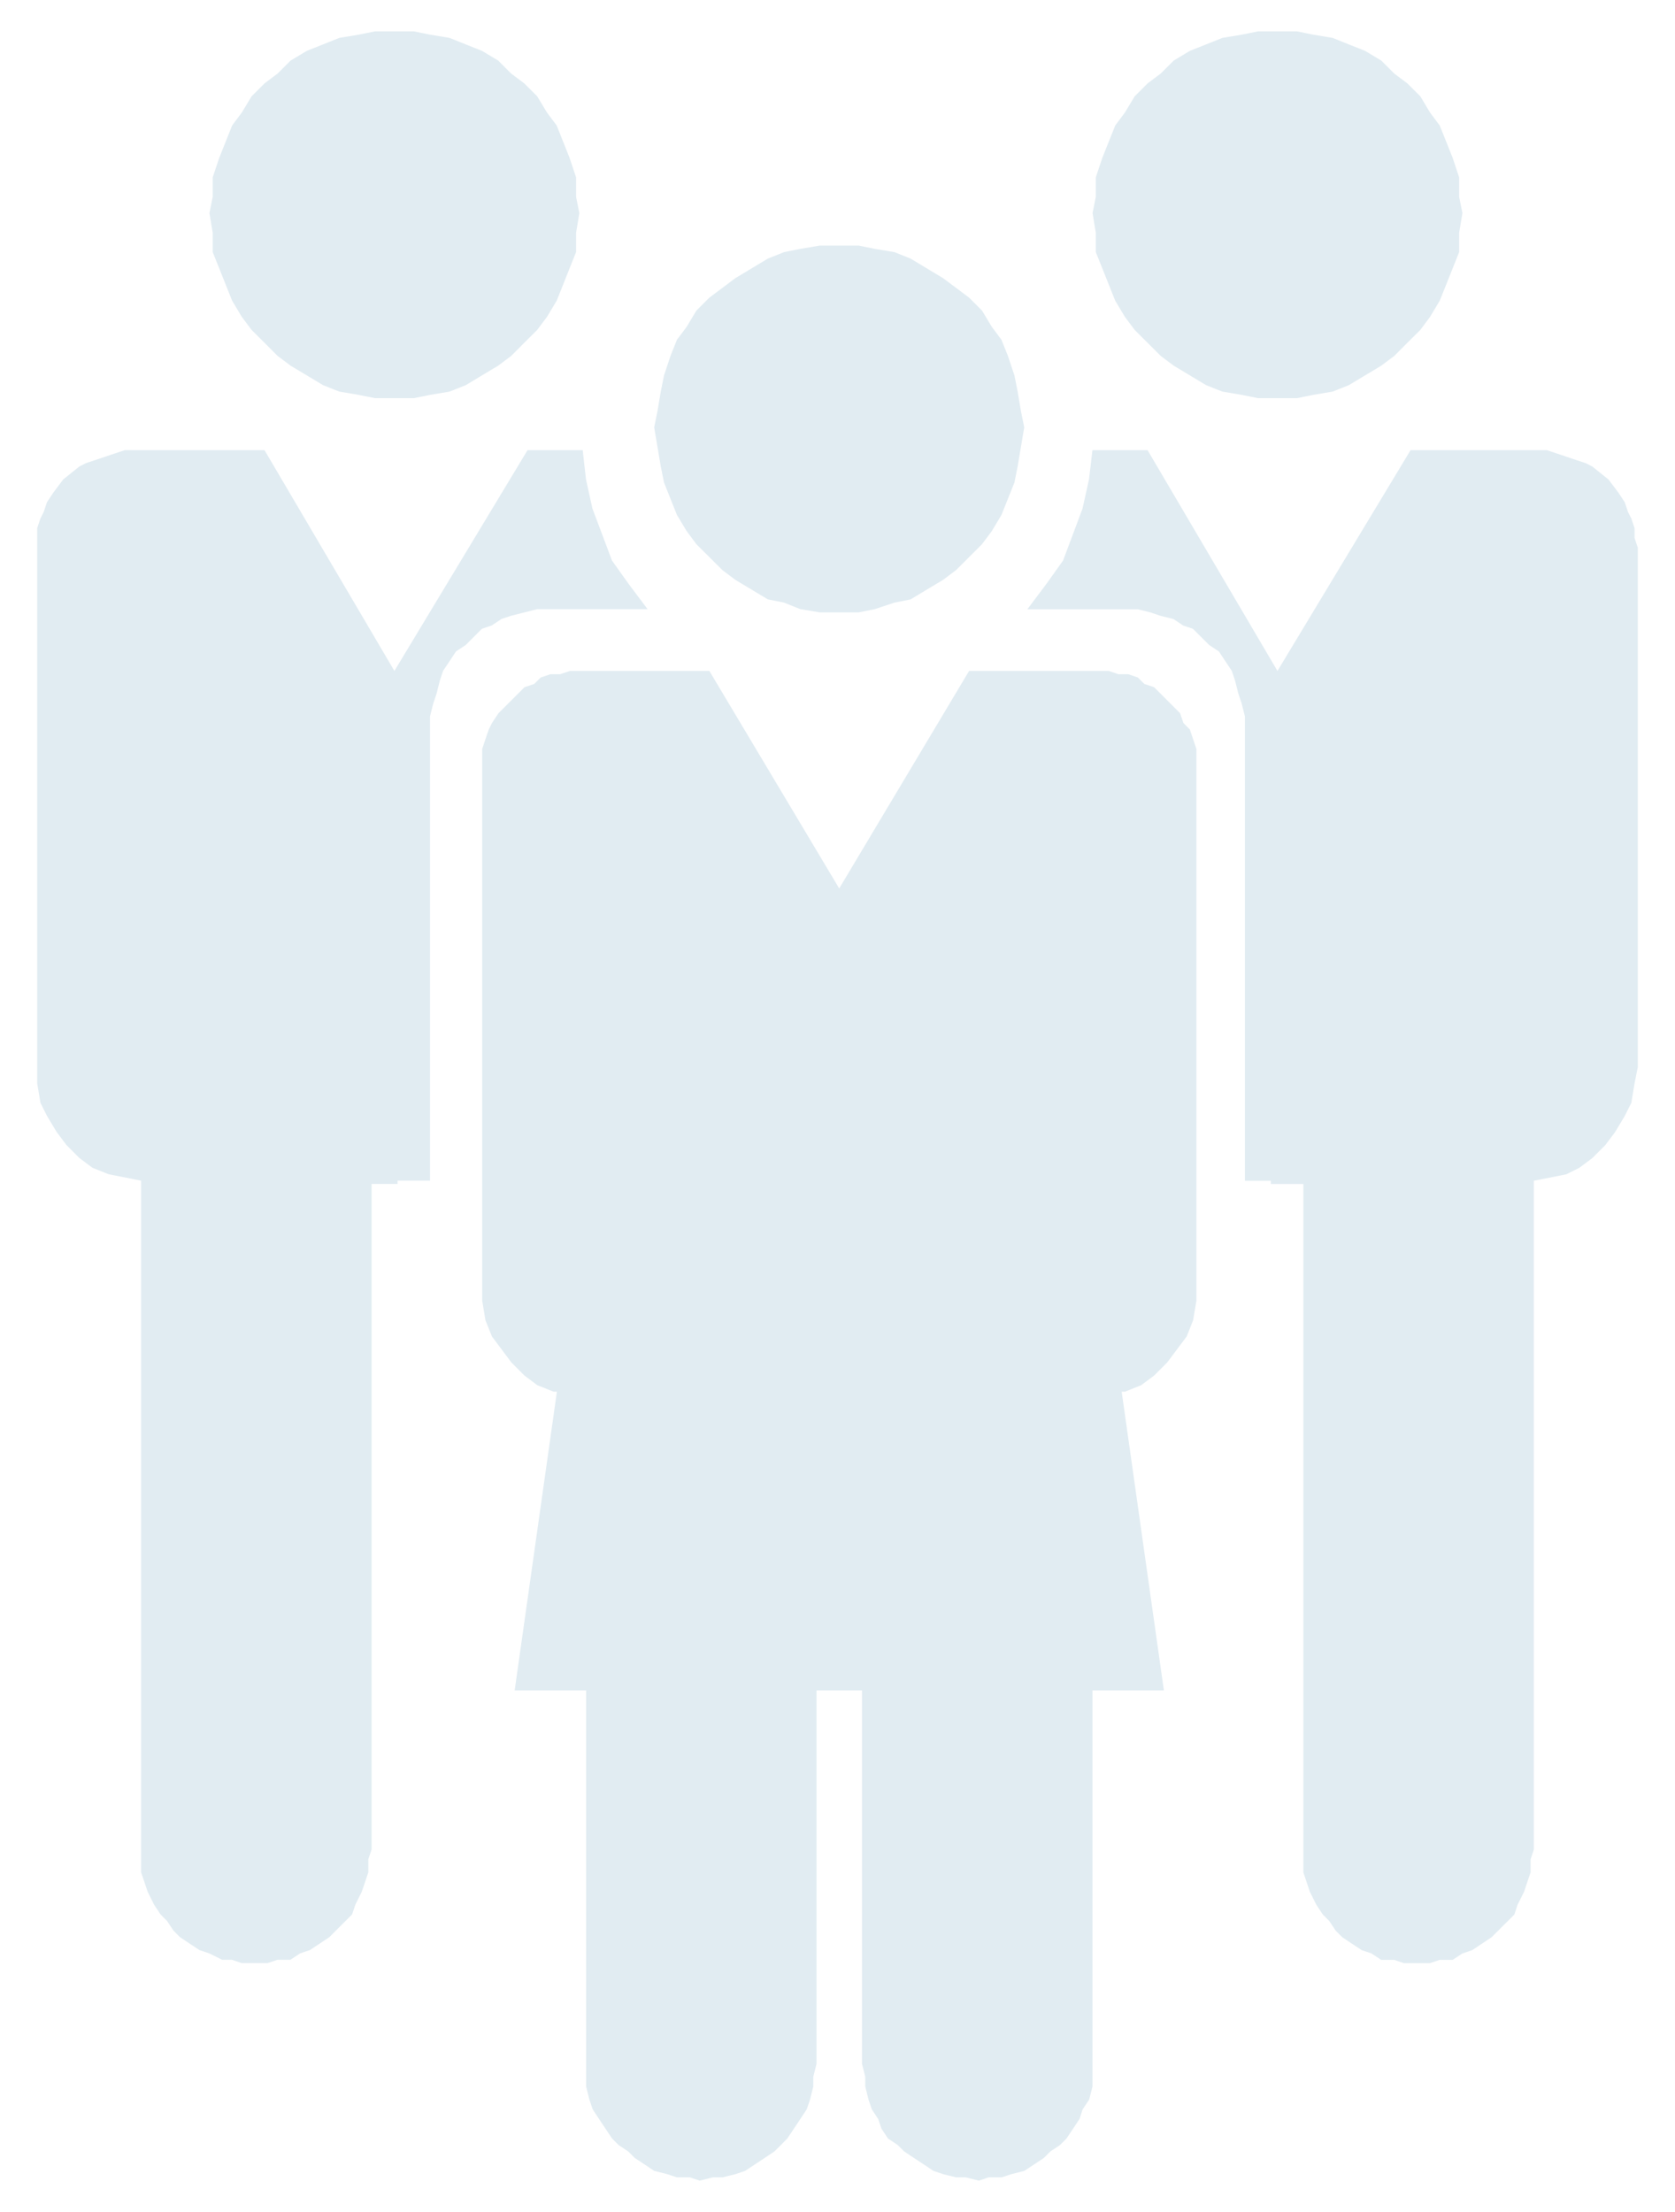 <?xml version="1.0" encoding="utf-8"?>
<!-- Generator: Adobe Illustrator 15.1.0, SVG Export Plug-In . SVG Version: 6.00 Build 0)  -->
<!DOCTYPE svg PUBLIC "-//W3C//DTD SVG 1.1//EN" "http://www.w3.org/Graphics/SVG/1.1/DTD/svg11.dtd">
<svg version="1.1" id="Layer_1" xmlns="http://www.w3.org/2000/svg" xmlns:xlink="http://www.w3.org/1999/xlink" x="0px" y="0px"
	 width="50px" height="66px" viewBox="852.125 1262.486 50 66" enable-background="new 852.125 1262.486 50 66"
	 xml:space="preserve">
<path fill="#E1ECF2" d="M869.423,1282.505h3.877l3.876,6.49l3.877-6.49h3.877h0.29l0.29,0.097h0.292l0.29,0.099l0.193,0.192
	l0.291,0.098l0.388,0.388l0.388,0.388l0.098,0.29l0.192,0.194l0.098,0.29l0.098,0.291v0.291v0.29v15.402v0.483l-0.098,0.582
	l-0.192,0.483l-0.292,0.389l-0.29,0.387l-0.388,0.389l-0.39,0.29l-0.483,0.192h-0.097l1.26,8.913h-2.131v11.141v0.388v0.29
	l-0.099,0.389l-0.194,0.29l-0.096,0.292l-0.193,0.29l-0.194,0.29l-0.193,0.194l-0.29,0.193l-0.193,0.193l-0.29,0.192l-0.292,0.194
	l-0.387,0.098l-0.293,0.096h-0.388l-0.29,0.098l-0.388-0.098h-0.29l-0.389-0.096l-0.29-0.098l-0.29-0.194l-0.292-0.192l-0.29-0.193
	l-0.194-0.193l-0.29-0.194l-0.193-0.29l-0.099-0.29l-0.192-0.292l-0.098-0.29l-0.096-0.389v-0.29l-0.098-0.388v-11.141h-1.357
	v11.141l-0.097,0.388v0.29l-0.097,0.389l-0.098,0.29l-0.193,0.292l-0.193,0.29l-0.194,0.29l-0.192,0.194l-0.194,0.193l-0.29,0.193
	l-0.291,0.192l-0.291,0.194l-0.291,0.098l-0.387,0.096h-0.291l-0.389,0.098l-0.291-0.098h-0.388l-0.291-0.096l-0.388-0.098
	l-0.29-0.194l-0.291-0.192l-0.193-0.193l-0.291-0.193l-0.192-0.194l-0.194-0.29l-0.194-0.29l-0.192-0.292l-0.097-0.29l-0.098-0.389
	v-0.29v-0.388v-11.141h-2.133l1.261-8.913h-0.098l-0.484-0.192l-0.388-0.29l-0.388-0.389l-0.29-0.387l-0.291-0.389l-0.194-0.483
	l-0.097-0.582v-0.483v-15.402v-0.29v-0.291l0.097-0.291l0.099-0.29l0.097-0.194l0.192-0.29l0.389-0.388l0.388-0.388l0.291-0.098
	l0.193-0.192l0.291-0.099h0.291l0.29-0.097H869.423L869.423,1282.505L869.423,1282.505z M884.735,1275.918h1.646l3.877,6.587
	l3.973-6.587h3.78h0.29l0.291,0.097l0.291,0.098l0.29,0.098l0.291,0.097l0.193,0.098l0.483,0.388l0.293,0.388l0.192,0.29
	l0.097,0.291l0.099,0.193l0.097,0.29v0.291l0.096,0.291v15.499l-0.096,0.484l-0.097,0.582l-0.194,0.386l-0.291,0.486l-0.29,0.386
	l-0.389,0.389l-0.388,0.29l-0.388,0.194l-0.97,0.192v19.956l-0.096,0.29v0.39l-0.1,0.29l-0.096,0.29l-0.194,0.388l-0.096,0.29
	l-0.194,0.194l-0.291,0.29l-0.193,0.193l-0.291,0.194l-0.29,0.193l-0.291,0.097l-0.291,0.192h-0.388l-0.29,0.098h-0.389h-0.389
	l-0.29-0.098h-0.388l-0.29-0.192l-0.29-0.097l-0.292-0.193l-0.29-0.194l-0.194-0.193l-0.193-0.29l-0.193-0.194l-0.193-0.29
	l-0.194-0.388l-0.097-0.29l-0.097-0.29v-0.39v-0.29v-19.858h-0.97v-0.098h-0.774v-13.465v-0.388l-0.098-0.388l-0.097-0.29
	l-0.099-0.388l-0.096-0.291l-0.194-0.291l-0.193-0.291l-0.29-0.192l-0.193-0.193l-0.292-0.291l-0.29-0.097l-0.29-0.194l-0.389-0.097
	l-0.29-0.098l-0.388-0.098h-0.29h-3.005l0.58-0.773l0.485-0.68l0.29-0.773l0.29-0.775l0.194-0.871L884.735,1275.918
	L884.735,1275.918z M856.146,1275.918h3.875l3.877,6.587l3.974-6.587h1.647l0.098,0.872l0.193,0.871l0.291,0.774l0.291,0.774
	l0.483,0.679l0.581,0.774h-3.004h-0.291l-0.389,0.098l-0.388,0.098l-0.29,0.097l-0.291,0.194l-0.291,0.097l-0.291,0.291
	l-0.192,0.193l-0.291,0.192l-0.193,0.291l-0.194,0.29l-0.097,0.291l-0.097,0.389l-0.098,0.289l-0.098,0.389v0.388v13.465h-0.969
	v0.097h-0.775v19.859l-0.097,0.29v0.39l-0.097,0.289l-0.099,0.291l-0.192,0.388l-0.098,0.29l-0.193,0.193l-0.291,0.29l-0.193,0.194
	l-0.291,0.194l-0.29,0.192l-0.291,0.098l-0.291,0.192h-0.388l-0.29,0.098h-0.39h-0.388l-0.29-0.098h-0.291l-0.388-0.192
	l-0.291-0.098l-0.29-0.192l-0.291-0.194l-0.193-0.194l-0.193-0.29l-0.193-0.193l-0.193-0.29l-0.193-0.388l-0.097-0.291l-0.099-0.289
	v-0.39v-0.29v-19.956l-0.969-0.192l-0.484-0.194l-0.388-0.29l-0.388-0.389l-0.291-0.387l-0.291-0.485l-0.193-0.387l-0.097-0.582
	v-0.483v-15.499v-0.291v-0.291l0.097-0.29l0.098-0.193l0.097-0.291l0.193-0.29l0.291-0.388l0.484-0.388l0.193-0.098l0.291-0.097
	l0.291-0.098l0.291-0.098l0.29-0.097L856.146,1275.918L856.146,1275.918L856.146,1275.918z M877.176,1269.814h0.582l0.484,0.098
	l0.582,0.097l0.483,0.193l0.483,0.291l0.484,0.291l0.389,0.29l0.388,0.291l0.388,0.388l0.291,0.483l0.289,0.388l0.194,0.484
	l0.194,0.581l0.096,0.483l0.098,0.582l0.098,0.483l-0.098,0.582l-0.098,0.581l-0.096,0.483l-0.194,0.484l-0.194,0.484l-0.289,0.483
	l-0.291,0.389l-0.388,0.388l-0.388,0.387l-0.389,0.291l-0.484,0.29l-0.483,0.291l-0.483,0.097l-0.582,0.193l-0.484,0.098h-0.582
	h-0.581l-0.582-0.098l-0.483-0.193l-0.484-0.097l-0.484-0.291l-0.484-0.29l-0.387-0.291l-0.389-0.387l-0.389-0.388l-0.29-0.389
	l-0.291-0.483l-0.193-0.484l-0.193-0.484l-0.097-0.483l-0.098-0.581l-0.098-0.582l0.098-0.483l0.098-0.582l0.097-0.483l0.193-0.581
	l0.193-0.484l0.291-0.388l0.29-0.483l0.389-0.388l0.389-0.291l0.387-0.29l0.484-0.291l0.484-0.291l0.484-0.193l0.483-0.097
	l0.582-0.098H877.176L877.176,1269.814L877.176,1269.814z M890.259,1263.422h0.582l0.484,0.098l0.581,0.097l0.483,0.194l0.484,0.192
	l0.483,0.29l0.389,0.388l0.388,0.291l0.39,0.388l0.289,0.483l0.29,0.388l0.194,0.484l0.193,0.484l0.193,0.581v0.581l0.098,0.484
	l-0.098,0.581v0.581l-0.193,0.484l-0.193,0.484l-0.194,0.483l-0.29,0.484l-0.289,0.388l-0.39,0.387l-0.388,0.389l-0.389,0.291
	l-0.483,0.29l-0.484,0.291l-0.483,0.192l-0.581,0.098l-0.484,0.098h-0.582h-0.582l-0.483-0.098l-0.582-0.098l-0.484-0.192
	l-0.484-0.291l-0.482-0.29l-0.389-0.291l-0.389-0.389l-0.388-0.387l-0.291-0.388l-0.29-0.484l-0.193-0.483l-0.193-0.484
	l-0.194-0.484v-0.581l-0.096-0.581l0.096-0.484v-0.581l0.194-0.581l0.193-0.484l0.193-0.484l0.29-0.388l0.291-0.483l0.388-0.388
	l0.389-0.291l0.389-0.388l0.482-0.29l0.484-0.192l0.484-0.194l0.582-0.097l0.483-0.098H890.259L890.259,1263.422L890.259,1263.422z
	 M863.898,1263.422h0.582l0.483,0.098l0.582,0.097l0.484,0.194l0.483,0.192l0.484,0.29l0.388,0.388l0.388,0.291l0.389,0.388
	l0.291,0.483l0.291,0.388l0.193,0.484l0.192,0.484l0.194,0.581v0.581l0.097,0.484l-0.097,0.581v0.581l-0.194,0.484l-0.192,0.484
	l-0.193,0.483l-0.291,0.484l-0.291,0.388l-0.389,0.387l-0.388,0.389l-0.388,0.291l-0.484,0.29l-0.483,0.291l-0.484,0.192
	l-0.582,0.098l-0.483,0.098h-0.582h-0.581l-0.484-0.098l-0.581-0.098l-0.484-0.192l-0.484-0.291l-0.484-0.29l-0.388-0.291
	l-0.388-0.389l-0.389-0.387l-0.291-0.388l-0.29-0.484l-0.193-0.483l-0.193-0.484l-0.194-0.484v-0.581l-0.097-0.581l0.097-0.484
	v-0.581l0.194-0.581l0.193-0.484l0.193-0.484l0.29-0.388l0.291-0.483l0.389-0.388l0.388-0.291l0.388-0.388l0.484-0.29l0.484-0.192
	l0.484-0.194l0.581-0.097l0.484-0.098H863.898L863.898,1263.422L863.898,1263.422z"/>
</svg>
